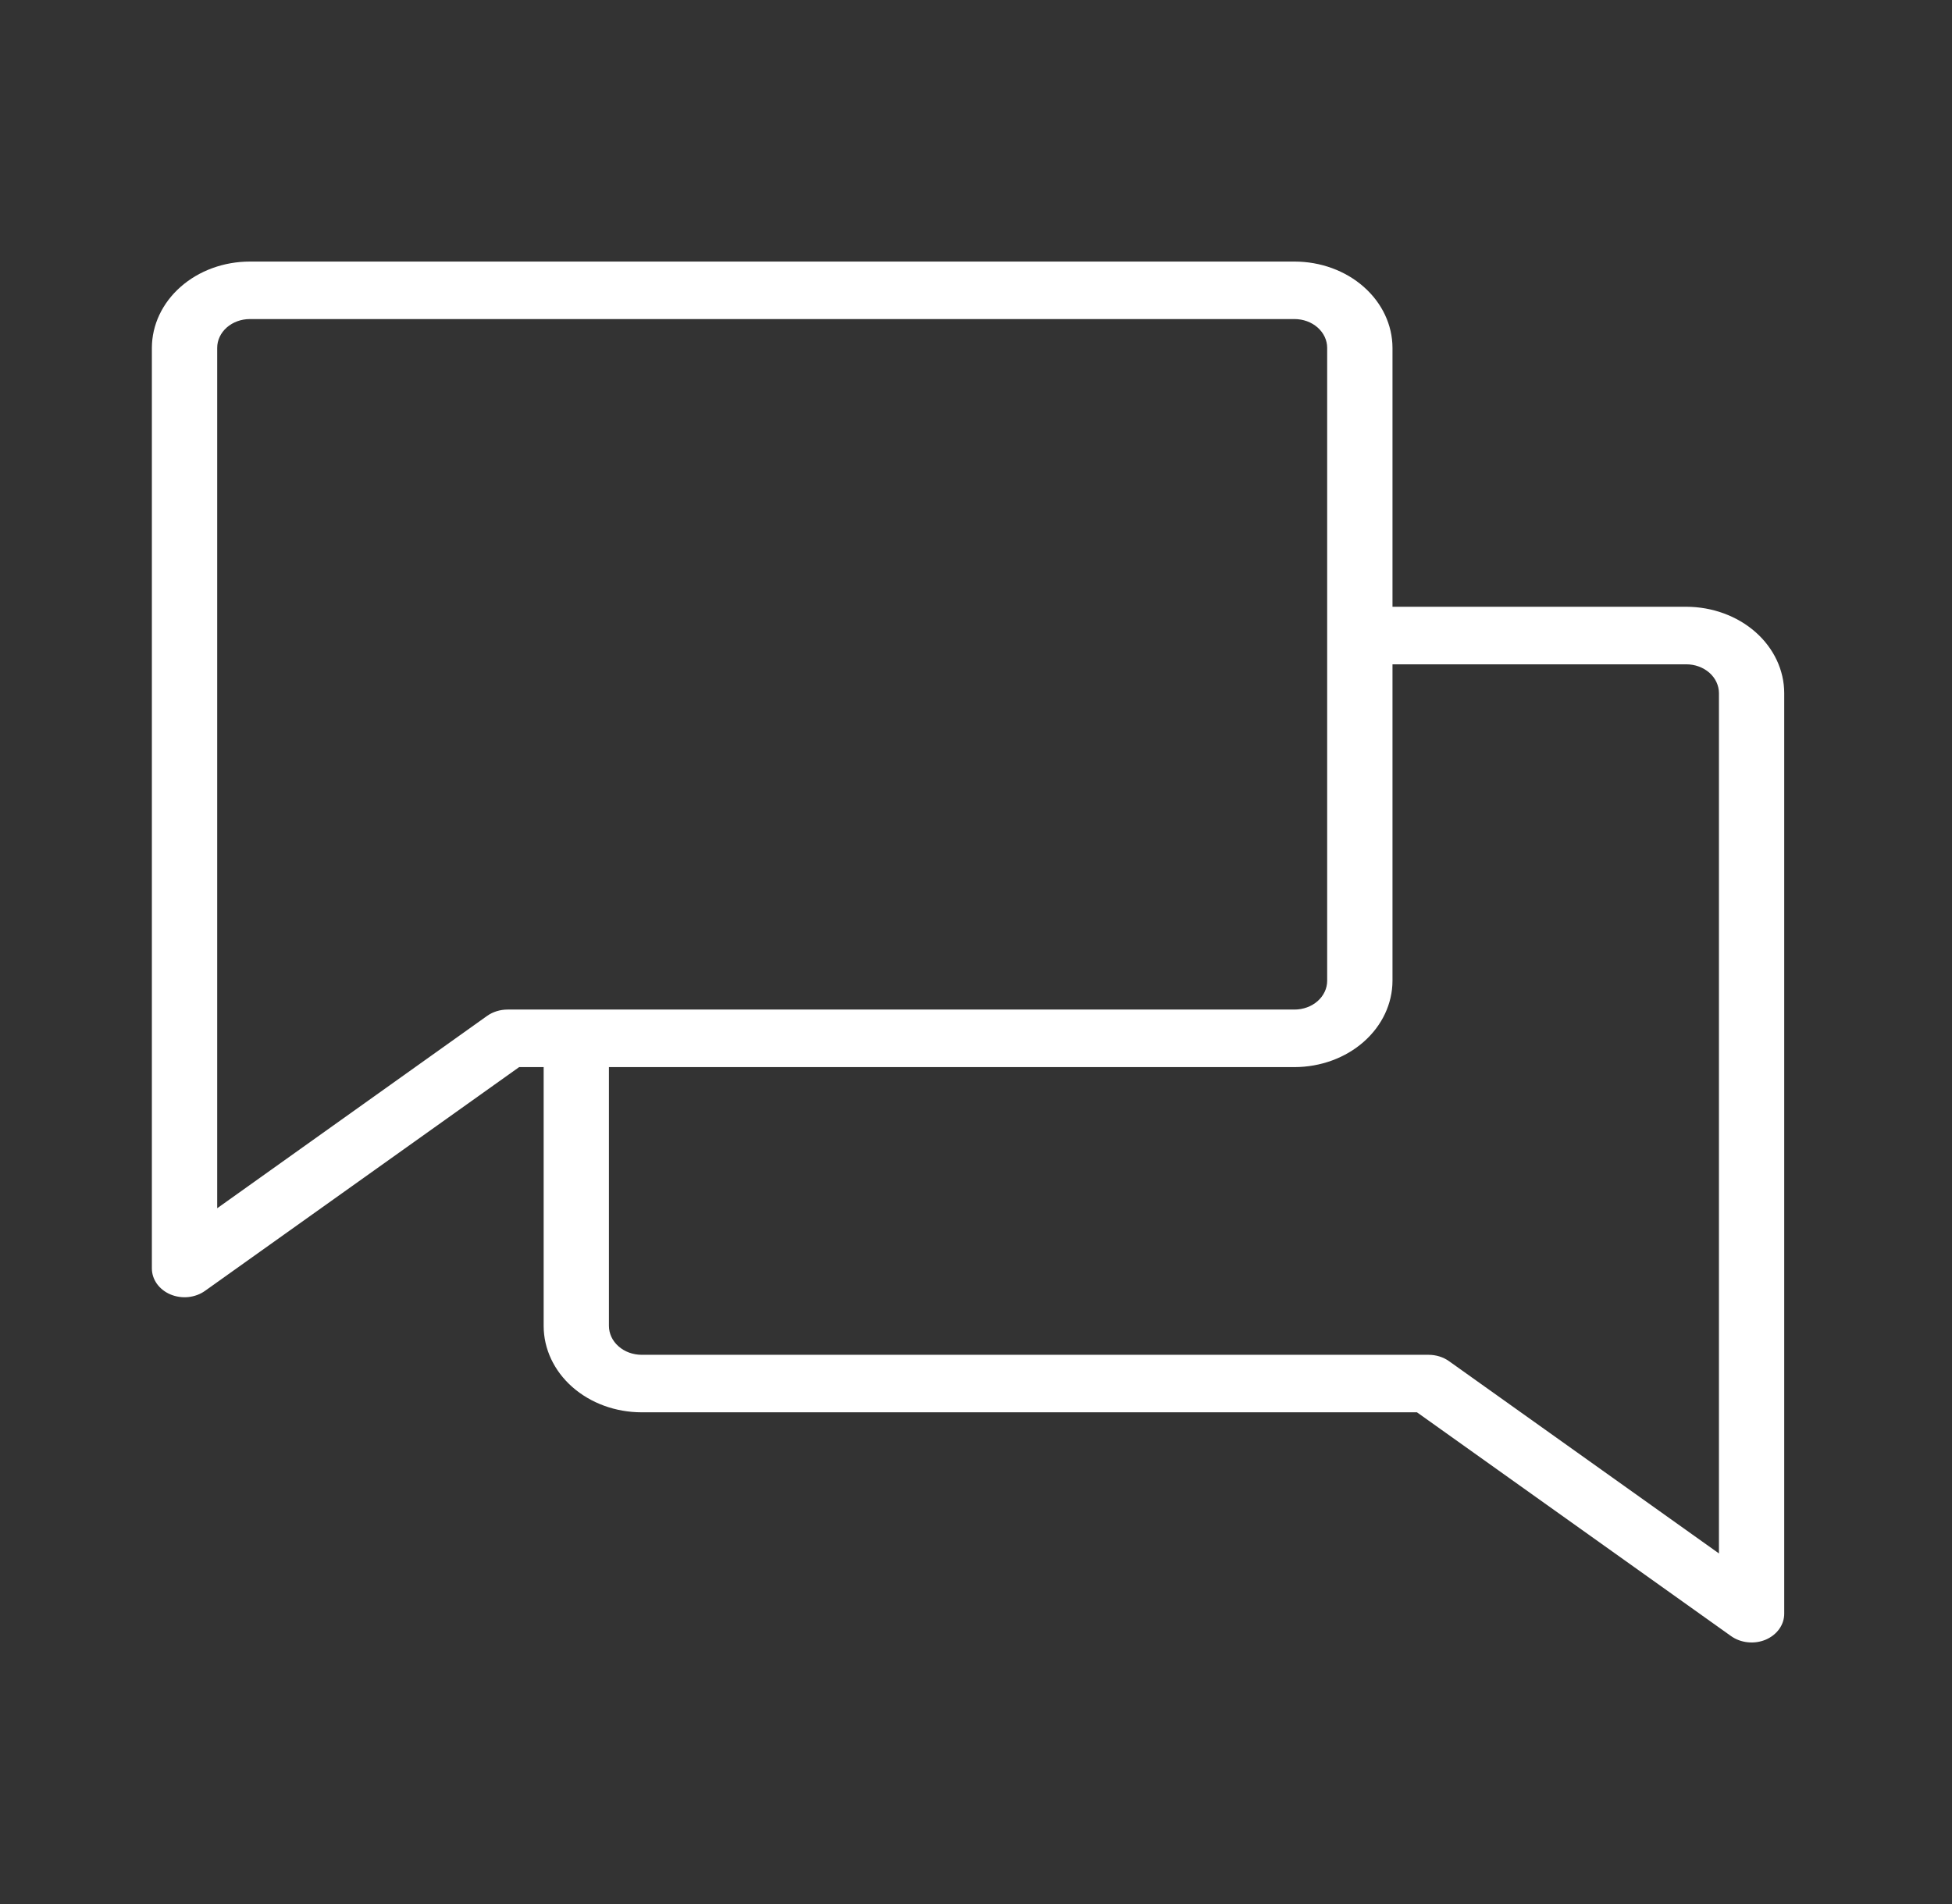 <svg width="41" height="40" viewBox="0 0 41 40" fill="none" xmlns="http://www.w3.org/2000/svg">
<rect x="0" y="0" width="41" height="40" fill="#333333" stroke="none"/>
<g clip-path="url(#clip0_710_18561)">
<path d="M37.476 14.56C37.475 14.08 37.258 13.619 36.873 13.279C36.487 12.939 35.964 12.748 35.419 12.747H29.248V7.308C29.247 6.827 29.03 6.366 28.644 6.026C28.259 5.686 27.736 5.495 27.19 5.495H5.248C4.702 5.495 4.179 5.686 3.794 6.026C3.408 6.366 3.191 6.827 3.19 7.308V26.648C3.19 26.762 3.227 26.874 3.296 26.971C3.365 27.067 3.464 27.145 3.581 27.194C3.698 27.243 3.828 27.262 3.956 27.249C4.085 27.235 4.207 27.19 4.307 27.118L10.904 22.418H11.419L11.419 27.857C11.42 28.338 11.636 28.799 12.022 29.139C12.408 29.479 12.931 29.67 13.476 29.67H29.762L36.359 34.371C36.46 34.443 36.582 34.488 36.71 34.501C36.839 34.515 36.969 34.496 37.086 34.447C37.203 34.397 37.301 34.32 37.37 34.224C37.44 34.127 37.476 34.015 37.476 33.901L37.476 14.56ZM10.662 21.209C10.505 21.209 10.352 21.256 10.23 21.343L4.562 25.383V7.308C4.562 7.147 4.634 6.994 4.763 6.88C4.891 6.767 5.066 6.703 5.248 6.703H27.19C27.372 6.703 27.547 6.767 27.675 6.88C27.804 6.994 27.876 7.147 27.876 7.308V13.35L27.876 13.352L27.876 13.353V20.604C27.876 20.765 27.804 20.918 27.675 21.032C27.547 21.145 27.372 21.209 27.19 21.209H10.662ZM30.436 28.596C30.314 28.509 30.162 28.462 30.005 28.462H13.476C13.294 28.461 13.12 28.398 12.992 28.284C12.863 28.171 12.791 28.017 12.79 27.857L12.79 22.418H27.19C27.736 22.417 28.259 22.226 28.644 21.886C29.03 21.546 29.247 21.085 29.248 20.604V13.956H35.419C35.601 13.956 35.775 14.02 35.904 14.133C36.032 14.246 36.104 14.4 36.105 14.56L36.105 32.635L30.436 28.596Z" fill="white"/>
</g>
<defs>
<clipPath id="clip0_710_18561">
<rect width="34.286" height="34.286" fill="white" transform="translate(3.19 2.857)"/>
</clipPath>
</defs>
</svg>
